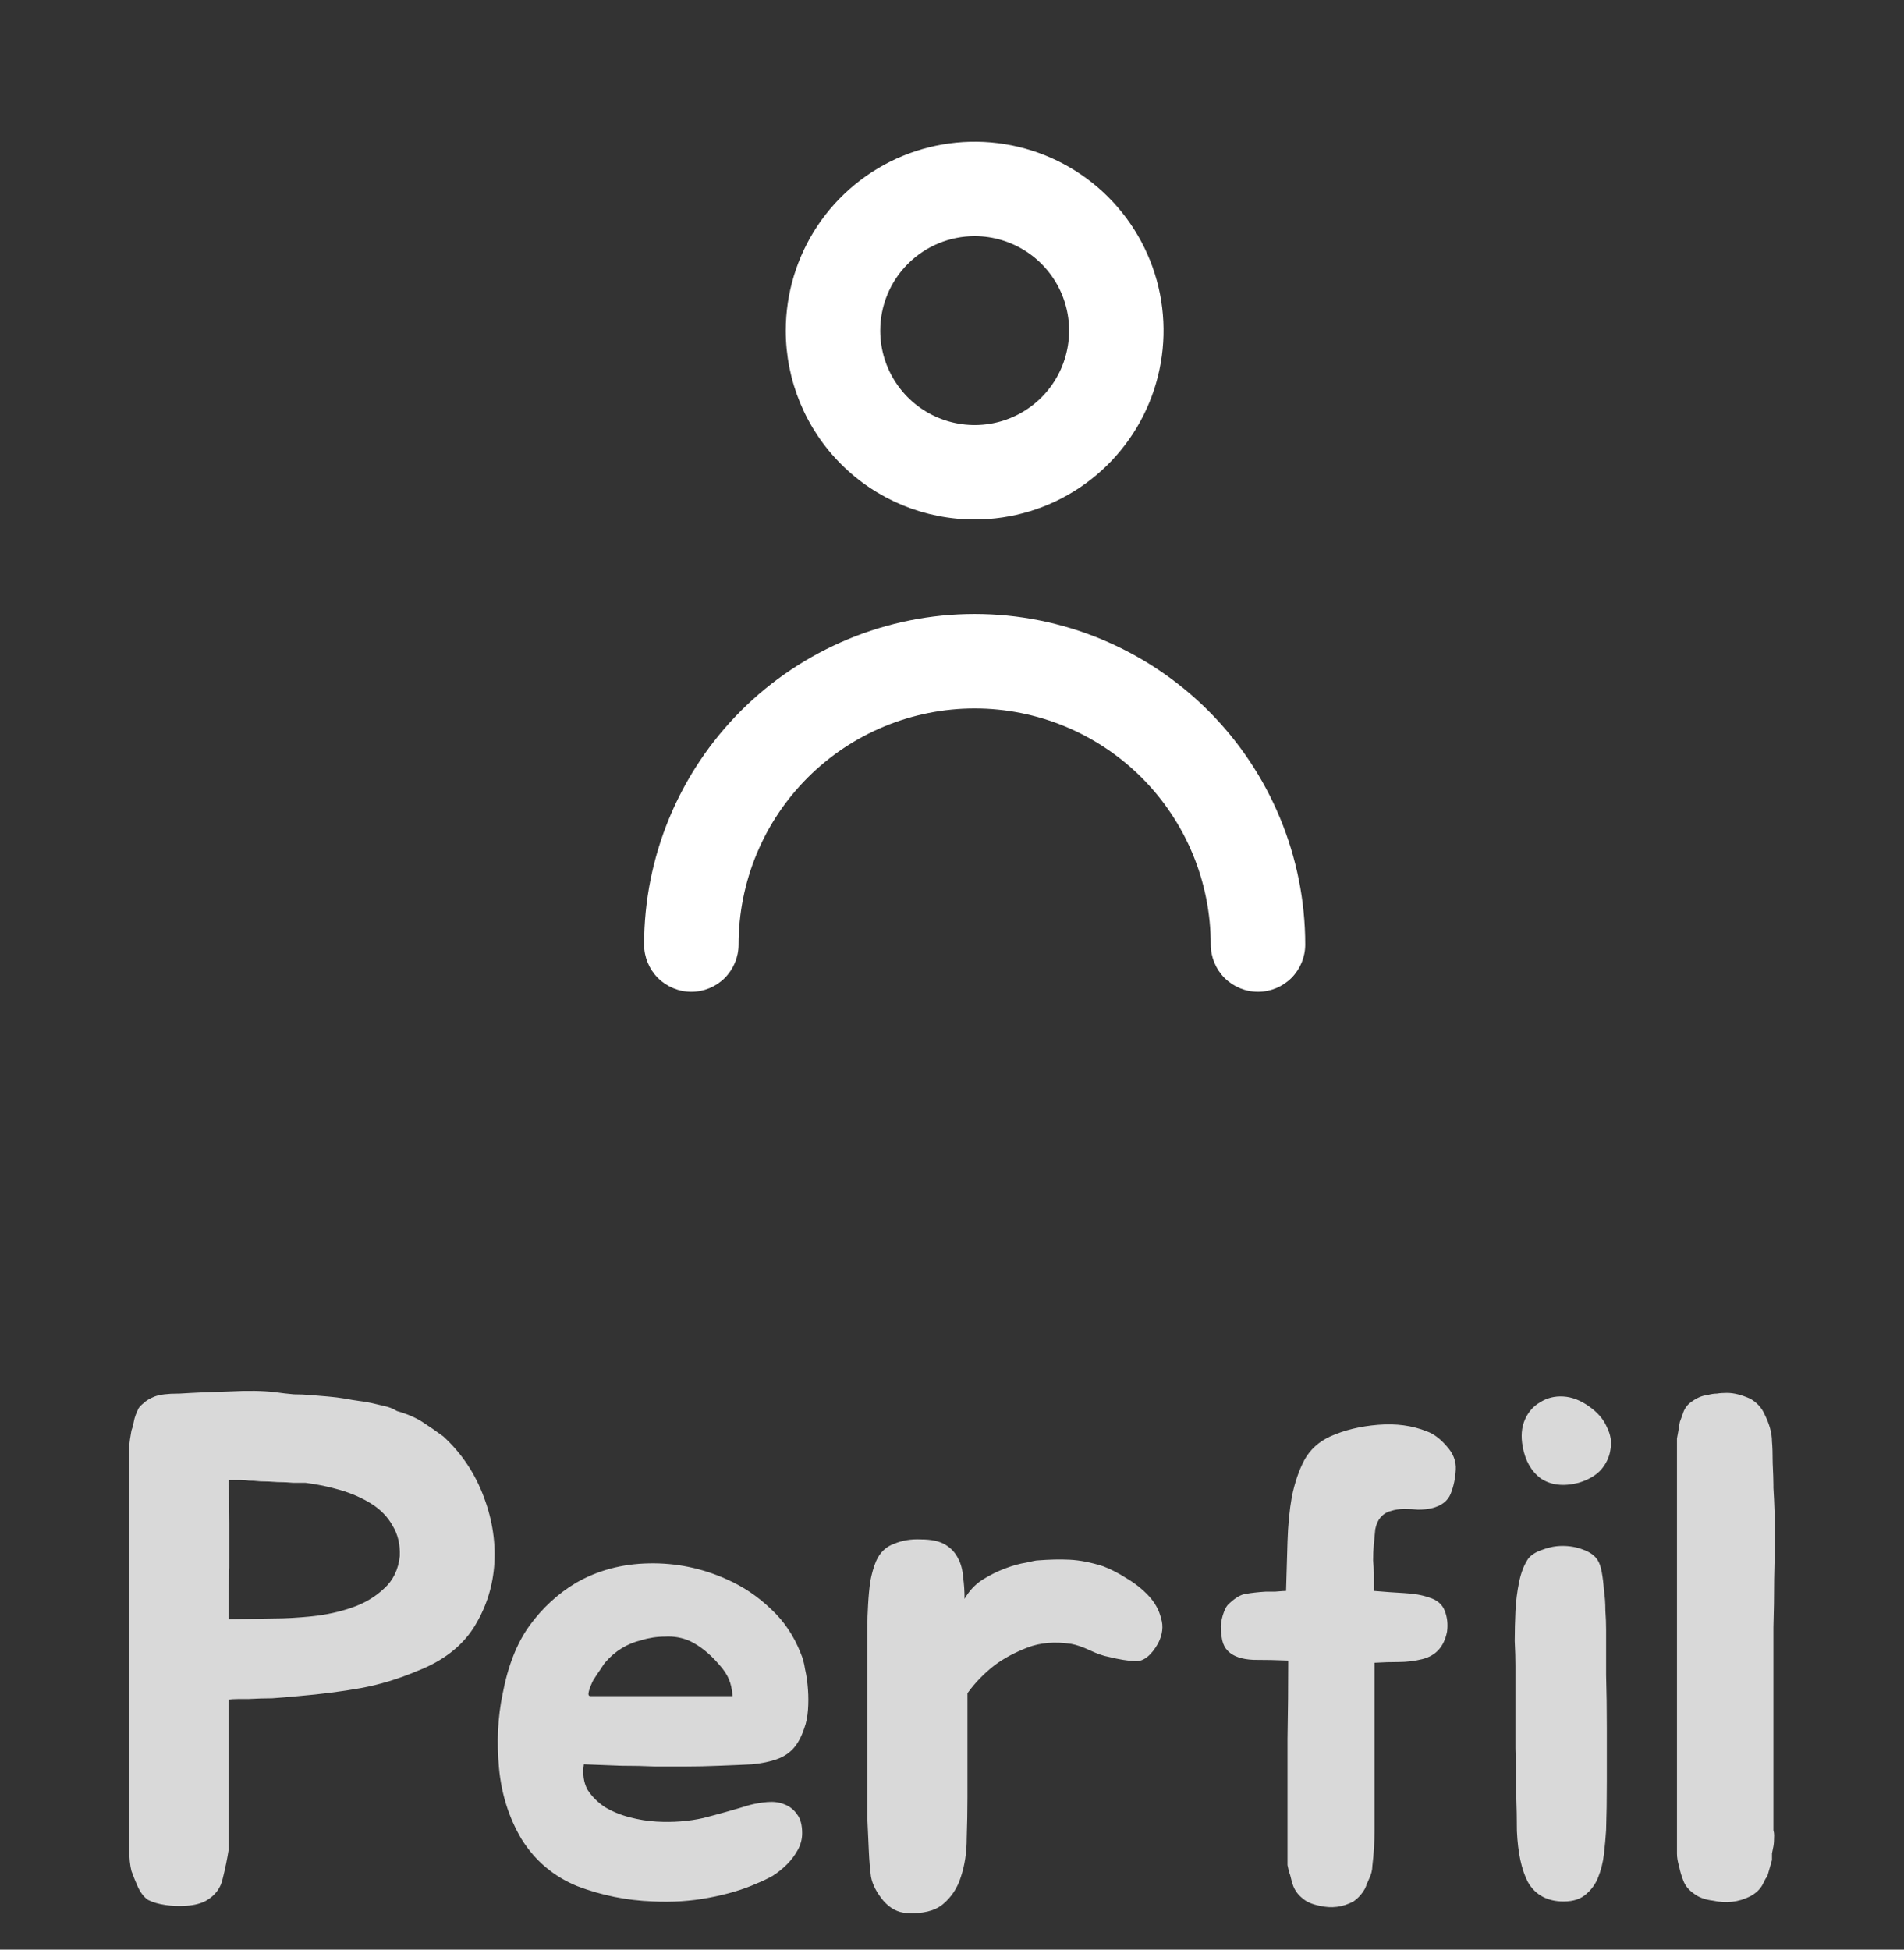<svg width="42" height="43" viewBox="0 0 42 43" fill="none" xmlns="http://www.w3.org/2000/svg">
<rect x="0" y="0" width="42" height="43" fill="#333333" stroke="none"/>
<path d="M9.779 31.68C10.184 32.053 10.483 32.501 10.675 33.024C10.867 33.536 10.942 34.048 10.899 34.56C10.856 35.051 10.702 35.504 10.435 35.92C10.168 36.325 9.763 36.635 9.219 36.848C8.792 37.029 8.371 37.157 7.955 37.232C7.539 37.307 7.08 37.365 6.579 37.408C6.355 37.429 6.163 37.445 6.003 37.456C5.854 37.456 5.678 37.461 5.475 37.472C5.432 37.472 5.358 37.472 5.251 37.472C5.155 37.472 5.086 37.477 5.043 37.488V40.8C5.011 41.003 4.968 41.211 4.915 41.424C4.872 41.637 4.75 41.803 4.547 41.92C4.43 41.984 4.286 42.021 4.115 42.032C3.944 42.043 3.79 42.037 3.651 42.016C3.502 41.995 3.374 41.957 3.267 41.904C3.171 41.84 3.091 41.733 3.027 41.584C2.984 41.488 2.942 41.381 2.899 41.264C2.867 41.136 2.851 40.981 2.851 40.8V31.952C2.851 31.877 2.856 31.808 2.867 31.744C2.878 31.68 2.888 31.616 2.899 31.552C2.92 31.499 2.936 31.44 2.947 31.376C2.958 31.312 2.974 31.253 2.995 31.2C3.016 31.147 3.038 31.099 3.059 31.056C3.091 31.013 3.128 30.976 3.171 30.944C3.224 30.891 3.304 30.843 3.411 30.8C3.528 30.757 3.699 30.736 3.923 30.736H3.955C4.286 30.715 4.654 30.699 5.059 30.688C5.464 30.667 5.8 30.672 6.067 30.704C6.216 30.725 6.355 30.741 6.483 30.752C6.611 30.752 6.734 30.757 6.851 30.768C6.979 30.779 7.107 30.789 7.235 30.8C7.363 30.811 7.491 30.827 7.619 30.848C7.726 30.869 7.822 30.885 7.907 30.896C8.003 30.907 8.099 30.923 8.195 30.944C8.28 30.965 8.371 30.987 8.467 31.008C8.574 31.029 8.67 31.067 8.755 31.12C8.979 31.184 9.166 31.264 9.315 31.36C9.464 31.456 9.619 31.563 9.779 31.68ZM8.819 34.32C8.83 34.064 8.776 33.84 8.659 33.648C8.552 33.456 8.398 33.296 8.195 33.168C7.992 33.04 7.763 32.939 7.507 32.864C7.251 32.789 6.995 32.736 6.739 32.704C6.675 32.704 6.584 32.704 6.467 32.704C6.36 32.693 6.243 32.688 6.115 32.688C5.987 32.677 5.864 32.672 5.747 32.672C5.64 32.661 5.555 32.656 5.491 32.656C5.438 32.645 5.374 32.64 5.299 32.64C5.224 32.64 5.139 32.64 5.043 32.64C5.054 32.971 5.059 33.291 5.059 33.6C5.059 33.899 5.059 34.224 5.059 34.576C5.048 34.768 5.043 34.96 5.043 35.152C5.043 35.344 5.043 35.531 5.043 35.712L6.035 35.696C6.291 35.696 6.574 35.68 6.883 35.648C7.192 35.616 7.486 35.552 7.763 35.456C8.04 35.36 8.275 35.221 8.467 35.04C8.67 34.859 8.787 34.619 8.819 34.32ZM16.543 39.808C16.671 39.776 16.799 39.755 16.927 39.744C17.066 39.733 17.189 39.749 17.295 39.792C17.413 39.835 17.509 39.909 17.583 40.016C17.658 40.112 17.695 40.251 17.695 40.432C17.695 40.56 17.663 40.683 17.599 40.8C17.535 40.917 17.455 41.024 17.359 41.12C17.263 41.216 17.157 41.301 17.039 41.376C16.922 41.44 16.81 41.493 16.703 41.536C16.394 41.675 16.037 41.781 15.631 41.856C15.236 41.931 14.826 41.957 14.399 41.936C13.823 41.915 13.268 41.803 12.735 41.6C12.213 41.387 11.802 41.04 11.503 40.56C11.226 40.091 11.06 39.568 11.007 38.992C10.954 38.416 10.98 37.872 11.087 37.36C11.204 36.741 11.402 36.24 11.679 35.856C11.967 35.461 12.309 35.147 12.703 34.912C13.183 34.635 13.722 34.491 14.319 34.48C14.916 34.469 15.487 34.587 16.031 34.832C16.394 34.992 16.719 35.211 17.007 35.488C17.295 35.755 17.514 36.08 17.663 36.464C17.706 36.56 17.738 36.677 17.759 36.816C17.791 36.955 17.812 37.104 17.823 37.264C17.834 37.413 17.834 37.563 17.823 37.712C17.812 37.861 17.786 37.995 17.743 38.112C17.679 38.304 17.599 38.453 17.503 38.56C17.407 38.667 17.285 38.747 17.135 38.8C16.986 38.853 16.805 38.891 16.591 38.912C16.389 38.923 16.143 38.933 15.855 38.944C15.599 38.955 15.359 38.96 15.135 38.96C14.911 38.96 14.682 38.96 14.447 38.96C14.213 38.949 13.967 38.944 13.711 38.944C13.466 38.933 13.188 38.923 12.879 38.912C12.847 39.125 12.874 39.312 12.959 39.472C13.055 39.621 13.183 39.749 13.343 39.856C13.503 39.952 13.684 40.027 13.887 40.08C14.09 40.133 14.287 40.165 14.479 40.176C14.842 40.197 15.188 40.171 15.519 40.096C15.85 40.011 16.191 39.915 16.543 39.808ZM15.855 36.704C15.652 36.469 15.439 36.299 15.215 36.192C15.044 36.117 14.863 36.085 14.671 36.096C14.49 36.096 14.314 36.123 14.143 36.176C13.834 36.251 13.572 36.411 13.359 36.656C13.338 36.677 13.3 36.731 13.247 36.816C13.194 36.891 13.14 36.971 13.087 37.056C13.044 37.141 13.012 37.221 12.991 37.296C12.97 37.371 12.98 37.408 13.023 37.408H16.159C16.148 37.259 16.122 37.136 16.079 37.04C16.037 36.933 15.962 36.821 15.855 36.704ZM19.133 36.336C19.133 36.208 19.133 36.064 19.133 35.904C19.133 35.733 19.138 35.563 19.149 35.392C19.159 35.211 19.175 35.04 19.197 34.88C19.229 34.709 19.271 34.56 19.325 34.432C19.41 34.24 19.543 34.112 19.725 34.048C19.906 33.973 20.103 33.941 20.317 33.952C20.541 33.952 20.717 33.989 20.845 34.064C20.973 34.139 21.069 34.24 21.133 34.368C21.197 34.485 21.234 34.624 21.245 34.784C21.266 34.933 21.277 35.093 21.277 35.264C21.373 35.093 21.501 34.955 21.661 34.848C21.831 34.741 22.002 34.656 22.173 34.592C22.343 34.528 22.498 34.485 22.637 34.464C22.775 34.432 22.855 34.416 22.877 34.416C23.143 34.395 23.383 34.389 23.597 34.4C23.821 34.411 24.066 34.459 24.333 34.544C24.503 34.608 24.679 34.699 24.861 34.816C25.042 34.923 25.202 35.051 25.341 35.2C25.479 35.349 25.57 35.515 25.613 35.696C25.666 35.867 25.645 36.048 25.549 36.24C25.399 36.507 25.234 36.64 25.053 36.64C24.871 36.629 24.674 36.597 24.461 36.544C24.343 36.523 24.205 36.475 24.045 36.4C23.885 36.325 23.746 36.277 23.629 36.256C23.266 36.203 22.946 36.229 22.669 36.336C22.391 36.443 22.151 36.571 21.949 36.72C21.714 36.901 21.511 37.109 21.341 37.344V39.648C21.341 39.936 21.335 40.235 21.325 40.544C21.325 40.853 21.282 41.136 21.197 41.392C21.122 41.637 20.989 41.84 20.797 42C20.615 42.149 20.349 42.213 19.997 42.192C19.805 42.181 19.634 42.091 19.485 41.92C19.335 41.739 19.245 41.563 19.213 41.392C19.191 41.232 19.175 41.04 19.165 40.816C19.154 40.592 19.143 40.357 19.133 40.112C19.133 39.867 19.133 39.621 19.133 39.376C19.133 39.12 19.133 38.885 19.133 38.672V36.336ZM31.521 35.232C31.702 35.285 31.82 35.387 31.873 35.536C31.926 35.675 31.942 35.824 31.921 35.984C31.857 36.315 31.676 36.517 31.377 36.592C31.206 36.635 31.03 36.656 30.849 36.656C30.678 36.656 30.502 36.661 30.321 36.672V40.368C30.321 40.624 30.305 40.885 30.273 41.152C30.273 41.248 30.246 41.349 30.193 41.456C30.172 41.509 30.156 41.541 30.145 41.552C30.145 41.573 30.134 41.605 30.113 41.648C30.049 41.765 29.964 41.861 29.857 41.936C29.622 42.064 29.372 42.096 29.105 42.032C28.945 42 28.822 41.947 28.737 41.872C28.641 41.797 28.572 41.707 28.529 41.6C28.508 41.547 28.492 41.493 28.481 41.44C28.47 41.387 28.454 41.333 28.433 41.28C28.422 41.227 28.412 41.179 28.401 41.136C28.401 41.083 28.401 41.04 28.401 41.008V40.08C28.401 39.525 28.401 38.949 28.401 38.352C28.412 37.755 28.417 37.179 28.417 36.624C28.172 36.613 27.916 36.608 27.649 36.608C27.393 36.597 27.206 36.533 27.089 36.416C27.025 36.352 26.982 36.272 26.961 36.176C26.94 36.069 26.929 35.963 26.929 35.856C26.94 35.749 26.961 35.653 26.993 35.568C27.025 35.472 27.068 35.403 27.121 35.36C27.26 35.232 27.382 35.163 27.489 35.152C27.606 35.131 27.75 35.115 27.921 35.104C27.942 35.104 28.012 35.104 28.129 35.104C28.257 35.093 28.337 35.088 28.369 35.088C28.38 34.725 28.39 34.363 28.401 34C28.412 33.637 28.444 33.307 28.497 33.008C28.561 32.699 28.652 32.432 28.769 32.208C28.897 31.973 29.089 31.797 29.345 31.68C29.654 31.541 30.006 31.456 30.401 31.424C30.796 31.392 31.153 31.44 31.473 31.568C31.622 31.621 31.766 31.728 31.905 31.888C32.054 32.048 32.124 32.224 32.113 32.416C32.102 32.608 32.065 32.784 32.001 32.944C31.937 33.104 31.798 33.211 31.585 33.264C31.489 33.285 31.388 33.296 31.281 33.296C31.185 33.285 31.084 33.28 30.977 33.28C30.87 33.28 30.769 33.296 30.673 33.328C30.588 33.349 30.513 33.397 30.449 33.472C30.396 33.536 30.358 33.621 30.337 33.728C30.326 33.835 30.316 33.947 30.305 34.064C30.294 34.181 30.289 34.299 30.289 34.416C30.3 34.523 30.305 34.613 30.305 34.688V35.088C30.55 35.109 30.774 35.125 30.977 35.136C31.19 35.147 31.372 35.179 31.521 35.232ZM35.429 35.936C35.429 36.235 35.429 36.571 35.429 36.944C35.44 37.317 35.445 37.707 35.445 38.112C35.445 38.507 35.445 38.901 35.445 39.296C35.445 39.68 35.44 40.037 35.429 40.368C35.419 40.528 35.403 40.704 35.381 40.896C35.36 41.077 35.317 41.248 35.253 41.408C35.189 41.568 35.088 41.701 34.949 41.808C34.821 41.904 34.645 41.947 34.421 41.936C34.091 41.915 33.851 41.771 33.701 41.504C33.563 41.237 33.483 40.864 33.461 40.384C33.461 40.139 33.456 39.856 33.445 39.536C33.445 39.216 33.44 38.891 33.429 38.56C33.429 38.229 33.429 37.909 33.429 37.6C33.429 37.28 33.429 36.992 33.429 36.736C33.429 36.587 33.424 36.405 33.413 36.192C33.413 35.979 33.419 35.76 33.429 35.536C33.44 35.312 33.467 35.099 33.509 34.896C33.552 34.683 33.621 34.507 33.717 34.368C33.792 34.283 33.899 34.219 34.037 34.176C34.176 34.123 34.32 34.096 34.469 34.096C34.629 34.096 34.779 34.123 34.917 34.176C35.067 34.229 35.173 34.304 35.237 34.4C35.28 34.464 35.312 34.555 35.333 34.672C35.355 34.789 35.371 34.923 35.381 35.072C35.403 35.211 35.413 35.36 35.413 35.52C35.424 35.669 35.429 35.808 35.429 35.936ZM34.821 32.704C34.491 32.789 34.213 32.757 33.989 32.608C33.776 32.448 33.643 32.213 33.589 31.904C33.547 31.68 33.563 31.483 33.637 31.312C33.712 31.141 33.824 31.013 33.973 30.928C34.123 30.832 34.293 30.789 34.485 30.8C34.677 30.811 34.869 30.885 35.061 31.024C35.243 31.152 35.371 31.301 35.445 31.472C35.531 31.643 35.557 31.808 35.525 31.968C35.504 32.128 35.435 32.277 35.317 32.416C35.2 32.544 35.035 32.64 34.821 32.704ZM39.12 40.72C39.109 40.773 39.098 40.827 39.088 40.88C39.088 40.923 39.088 40.971 39.088 41.024L38.992 41.36C38.97 41.403 38.954 41.429 38.944 41.44L38.896 41.536C38.842 41.653 38.746 41.749 38.608 41.824C38.352 41.952 38.08 41.984 37.792 41.92C37.61 41.899 37.466 41.845 37.36 41.76C37.253 41.685 37.178 41.595 37.136 41.488C37.093 41.381 37.061 41.275 37.04 41.168C37.008 41.061 36.992 40.965 36.992 40.88V31.92C36.992 31.845 36.992 31.781 36.992 31.728C37.002 31.664 37.013 31.605 37.024 31.552C37.034 31.477 37.045 31.413 37.056 31.36C37.077 31.307 37.098 31.248 37.12 31.184C37.152 31.077 37.21 30.992 37.296 30.928C37.424 30.832 37.546 30.779 37.664 30.768C37.738 30.747 37.808 30.736 37.872 30.736C37.936 30.725 38.01 30.72 38.096 30.72C38.245 30.72 38.416 30.763 38.608 30.848C38.757 30.933 38.864 31.051 38.928 31.2C39.034 31.413 39.088 31.611 39.088 31.792C39.098 31.899 39.104 32.059 39.104 32.272C39.114 32.485 39.12 32.645 39.12 32.752V32.816C39.141 33.157 39.152 33.488 39.152 33.808C39.152 34.117 39.146 34.459 39.136 34.832C39.136 35.195 39.13 35.547 39.12 35.888C39.12 36.219 39.12 36.549 39.12 36.88V40.24C39.12 40.283 39.12 40.325 39.12 40.368C39.13 40.4 39.136 40.437 39.136 40.48C39.136 40.587 39.13 40.667 39.12 40.72Z" fill="#D9D9D9"/>
<g clip-path="url(#clip0_603_459)">
<path d="M21.5 11.458C22.324 11.458 23.13 11.214 23.815 10.756C24.5 10.298 25.034 9.648 25.349 8.886C25.665 8.125 25.747 7.287 25.587 6.479C25.426 5.671 25.029 4.928 24.446 4.345C23.864 3.763 23.121 3.366 22.313 3.205C21.505 3.044 20.667 3.127 19.905 3.442C19.144 3.758 18.493 4.292 18.035 4.977C17.578 5.662 17.333 6.468 17.333 7.292C17.333 8.397 17.772 9.457 18.554 10.238C19.335 11.019 20.395 11.458 21.5 11.458ZM21.5 5.208C21.912 5.208 22.315 5.331 22.657 5.559C23 5.788 23.267 6.114 23.425 6.494C23.582 6.875 23.624 7.294 23.543 7.698C23.463 8.102 23.265 8.473 22.973 8.765C22.682 9.056 22.311 9.255 21.906 9.335C21.502 9.415 21.083 9.374 20.703 9.216C20.322 9.059 19.997 8.792 19.768 8.449C19.539 8.107 19.417 7.704 19.417 7.292C19.417 6.739 19.636 6.209 20.027 5.819C20.418 5.428 20.948 5.208 21.5 5.208Z" fill="white"/>
<path d="M21.5 13.541C19.566 13.541 17.712 14.31 16.344 15.677C14.977 17.045 14.208 18.899 14.208 20.833C14.208 21.109 14.318 21.374 14.513 21.57C14.709 21.765 14.974 21.875 15.25 21.875C15.526 21.875 15.791 21.765 15.987 21.57C16.182 21.374 16.292 21.109 16.292 20.833C16.292 19.452 16.84 18.127 17.817 17.15C18.794 16.174 20.119 15.625 21.5 15.625C22.881 15.625 24.206 16.174 25.183 17.15C26.16 18.127 26.708 19.452 26.708 20.833C26.708 21.109 26.818 21.374 27.013 21.57C27.209 21.765 27.474 21.875 27.75 21.875C28.026 21.875 28.291 21.765 28.487 21.57C28.682 21.374 28.792 21.109 28.792 20.833C28.792 18.899 28.023 17.045 26.656 15.677C25.288 14.31 23.434 13.541 21.5 13.541Z" fill="white"/>
</g>
<defs>
<clipPath id="clip0_603_459">
<rect width="25" height="25" fill="white" transform="translate(9)"/>
</clipPath>
</defs>
</svg>
